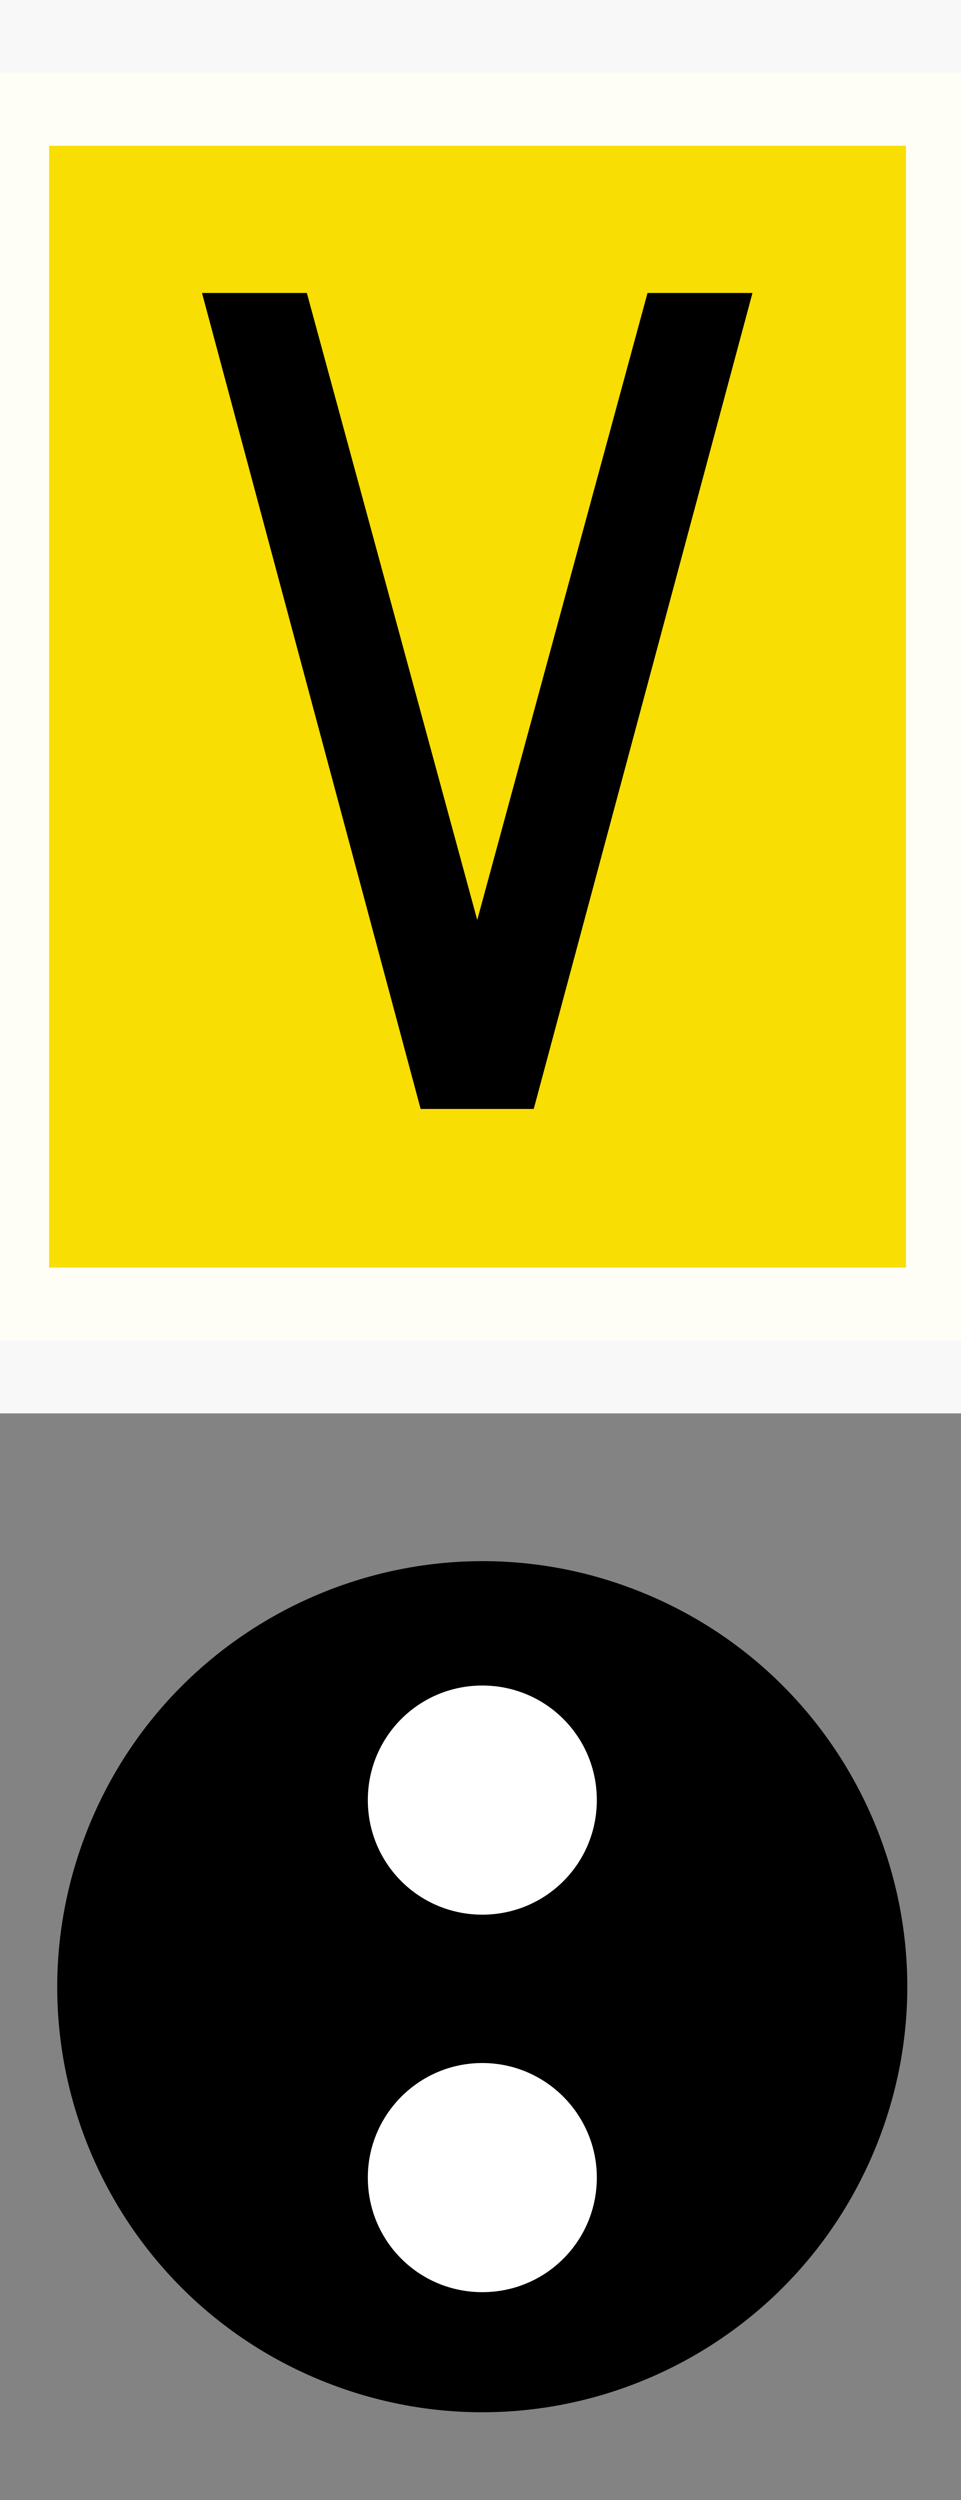 <?xml version="1.0" encoding="UTF-8" standalone="no"?>
<svg
   width="10"
   height="26"
   viewBox="0 0 10 26"
   version="1.1"
   id="svg3"
   sodipodi:docname="fv1.svg"
   inkscape:version="1.3 (0e150ed, 2023-07-21)"
   xmlns:inkscape="http://www.inkscape.org/namespaces/inkscape"
   xmlns:sodipodi="http://sodipodi.sourceforge.net/DTD/sodipodi-0.dtd"
   xmlns="http://www.w3.org/2000/svg"
   xmlns:svg="http://www.w3.org/2000/svg">
  <rect x="0" y="0" width="10" height="26" fill="#333333" stroke="none"/>
  <defs
     id="defs3" />
  <sodipodi:namedview
     id="namedview3"
     pagecolor="#ffffff"
     bordercolor="#000000"
     borderopacity="0.25"
     inkscape:showpageshadow="2"
     inkscape:pageopacity="0.0"
     inkscape:pagecheckerboard="0"
     inkscape:deskcolor="#d1d1d1"
     inkscape:zoom="44.2"
     inkscape:cx="5.0113122"
     inkscape:cy="23.506787"
     inkscape:window-width="1920"
     inkscape:window-height="1027"
     inkscape:window-x="1512"
     inkscape:window-y="25"
     inkscape:window-maximized="1"
     inkscape:current-layer="svg3" />
  <g
     id="g1"
     transform="translate(0,5.629)">
    <rect
       x="-0.959"
       y="9.062"
       width="11.955"
       height="11.941"
       fill="#838383"
       fill-opacity="1"
       id="rect1"
       style="display:inline;stroke-width:0.704" />
    <g
       id="g4"
       transform="rotate(90,4.99,15.061)"
       style="display:inline">
      <path
         fill-rule="nonzero"
         fill="#000000"
         fill-opacity="1"
         d="M 3.35,19.149 C 1.078,18.26 -0.049,15.695 0.84,13.423 1.732,11.144 4.3,10.026 6.573,10.915 8.852,11.807 9.973,14.369 9.081,16.648 8.191,18.92 5.629,20.041 3.35,19.149 Z m 0,0"
         id="path2-9"
         style="display:inline;fill:#000000;stroke-width:1.693" />
      <path
         fill-rule="nonzero"
         fill="#ffffff"
         fill-opacity="1"
         stroke-width="0.063"
         stroke-linecap="round"
         stroke-linejoin="round"
         stroke="#ffffff"
         stroke-opacity="1"
         stroke-miterlimit="4"
         d="m 6.947,13.872 c 0.643,0 1.16,0.517 1.16,1.16 0,0.643 -0.517,1.16 -1.16,1.16 -0.637,0 -1.16,-0.517 -1.16,-1.16 0,-0.643 0.524,-1.16 1.16,-1.16 z m 0,0"
         id="path5-3" />
      <path
         fill-rule="nonzero"
         fill="#ffffff"
         fill-opacity="1"
         stroke-width="0.063"
         stroke-linecap="round"
         stroke-linejoin="round"
         stroke="#ffffff"
         stroke-opacity="1"
         stroke-miterlimit="4"
         d="m 3.021,13.872 c 0.643,0 1.16,0.517 1.16,1.16 0,0.643 -0.517,1.16 -1.16,1.16 -0.643,0 -1.16,-0.517 -1.16,-1.16 0,-0.643 0.517,-1.16 1.16,-1.16 z m 0,0"
         id="path6-6" />
    </g>
    <g
       id="g3"
       style="display:inline"
       transform="translate(-0.045,-3.665)">
      <path
         fill-rule="nonzero"
         fill="#ffe500"
         fill-opacity="0.961"
         stroke-width="1.516"
         stroke-linecap="round"
         stroke-linejoin="round"
         stroke="#ffffff"
         stroke-opacity="0.961"
         stroke-miterlimit="4"
         d="M -0.202,-1.206 H 10.23 V 11.977 H -0.202 Z m 0,0"
         id="path3-8"
         style="display:inline" />
      <path
         fill-rule="evenodd"
         fill="#000000"
         fill-opacity="1"
         d="m 2.147,1.083 2.275,8.486 H 5.599 L 7.875,1.083 H 6.783 L 5.011,7.604 3.238,1.083 Z m 0,0"
         id="path4"
         style="display:inline;stroke-width:1.693" />
    </g>
  </g>
</svg>
